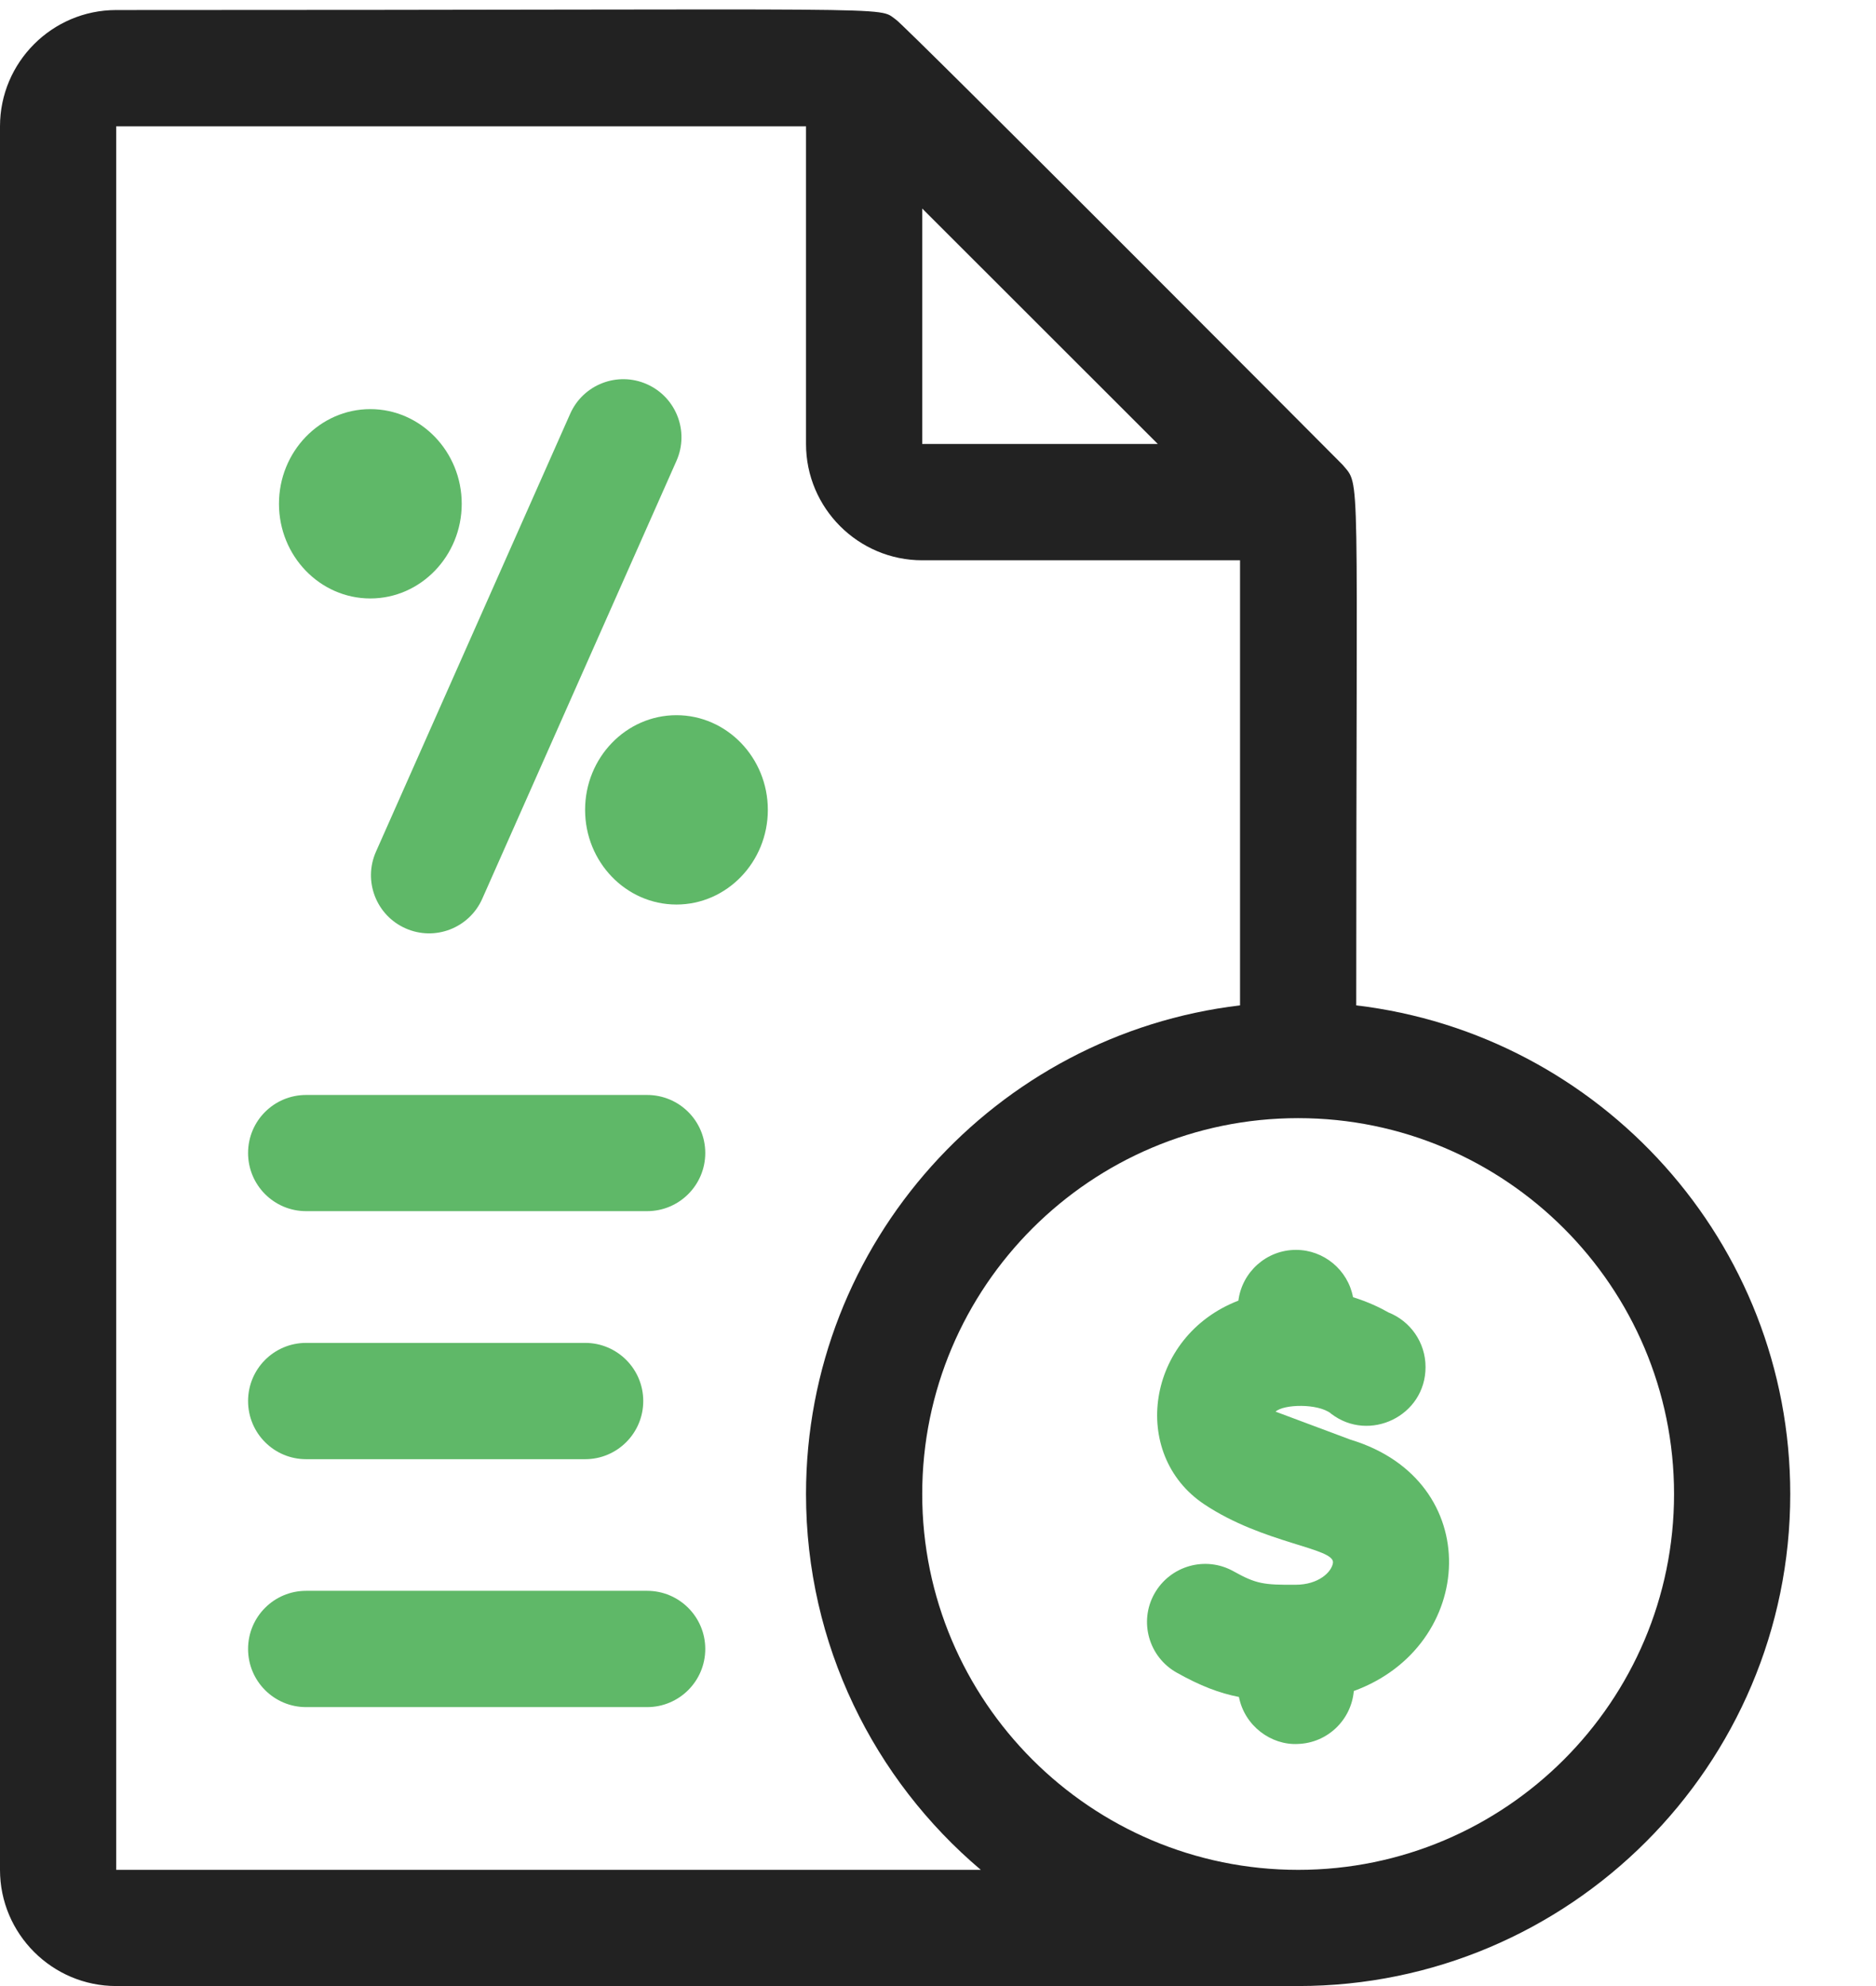 <svg width="17" height="18" viewBox="0 0 17 18" fill="none" xmlns="http://www.w3.org/2000/svg">
<g id="Group">
<path id="Vector" d="M12.29 9.112C12.29 4.141 12.333 4.416 12.167 4.213C12.164 4.209 8.195 0.224 8.119 0.178C7.94 0.053 8.348 0.091 1.053 0.091C0.473 0.091 0 0.564 0 1.145V16.947C0 17.527 0.473 18 1.053 18H11.764C14.223 18 16.223 16 16.223 13.541C16.223 11.26 14.502 9.374 12.29 9.112ZM8.357 1.89L10.492 4.024H8.357V1.89ZM1.053 16.947V1.145H7.304V4.024C7.304 4.605 7.777 5.078 8.357 5.078H11.237V9.112C9.025 9.374 7.304 11.26 7.304 13.541C7.304 14.905 7.92 16.128 8.888 16.947H1.053ZM11.764 16.947C9.885 16.947 8.357 15.419 8.357 13.541C8.357 11.662 9.885 10.134 11.764 10.134C13.642 10.134 15.17 11.662 15.17 13.541C15.17 15.419 13.642 16.947 11.764 16.947Z" fill="#222222"/>
<path id="Vector_2" d="M3.675 8.414C3.941 8.532 4.252 8.412 4.37 8.146L6.13 4.177C6.248 3.911 6.128 3.6 5.862 3.482C5.596 3.364 5.285 3.484 5.167 3.75L3.407 7.719C3.289 7.985 3.409 8.296 3.675 8.414Z" fill="#5FB868"/>
<path id="Vector_3" d="M3.356 5.424C3.812 5.424 4.184 5.039 4.184 4.566C4.184 4.093 3.812 3.708 3.356 3.708C2.899 3.708 2.528 4.093 2.528 4.566C2.528 5.039 2.899 5.424 3.356 5.424Z" fill="#5FB868"/>
<path id="Vector_4" d="M6.13 6.482C5.673 6.482 5.302 6.867 5.302 7.34C5.302 7.813 5.673 8.198 6.13 8.198C6.586 8.198 6.958 7.813 6.958 7.34C6.958 6.867 6.586 6.482 6.13 6.482Z" fill="#5FB868"/>
<path id="Vector_5" d="M5.864 9.924H2.774C2.483 9.924 2.248 10.159 2.248 10.45C2.248 10.741 2.483 10.977 2.774 10.977H5.864C6.155 10.977 6.391 10.741 6.391 10.45C6.391 10.159 6.155 9.924 5.864 9.924Z" fill="#5FB868"/>
<path id="Vector_6" d="M2.774 13.225H5.303C5.593 13.225 5.829 12.989 5.829 12.698C5.829 12.407 5.593 12.171 5.303 12.171H2.774C2.483 12.171 2.248 12.407 2.248 12.698C2.248 12.989 2.483 13.225 2.774 13.225Z" fill="#5FB868"/>
<path id="Vector_7" d="M5.864 14.418H2.774C2.483 14.418 2.248 14.654 2.248 14.945C2.248 15.236 2.483 15.472 2.774 15.472H5.864C6.155 15.472 6.391 15.236 6.391 14.945C6.391 14.654 6.155 14.418 5.864 14.418Z" fill="#5FB868"/>
<path id="Vector_8" d="M12.238 13.048C11.675 12.838 11.811 12.888 11.559 12.794C11.633 12.726 11.941 12.718 12.06 12.81C12.06 12.813 12.061 12.813 12.064 12.814C12.408 13.077 12.918 12.834 12.918 12.39C12.918 12.165 12.779 11.973 12.582 11.895C12.505 11.851 12.397 11.799 12.261 11.757C12.214 11.509 11.996 11.328 11.744 11.328C11.476 11.328 11.255 11.529 11.222 11.788C10.385 12.111 10.235 13.179 10.91 13.632C11.449 13.993 12.099 14.028 12.079 14.165C12.067 14.249 11.947 14.363 11.741 14.363C11.452 14.365 11.384 14.356 11.178 14.241C10.924 14.099 10.604 14.19 10.461 14.444C10.319 14.697 10.41 15.018 10.664 15.16C10.876 15.279 11.048 15.345 11.227 15.38C11.278 15.642 11.519 15.819 11.762 15.806C12.029 15.797 12.245 15.589 12.268 15.326C13.381 14.92 13.466 13.419 12.238 13.048Z" fill="#5FB868"/>
</g>
</svg>
